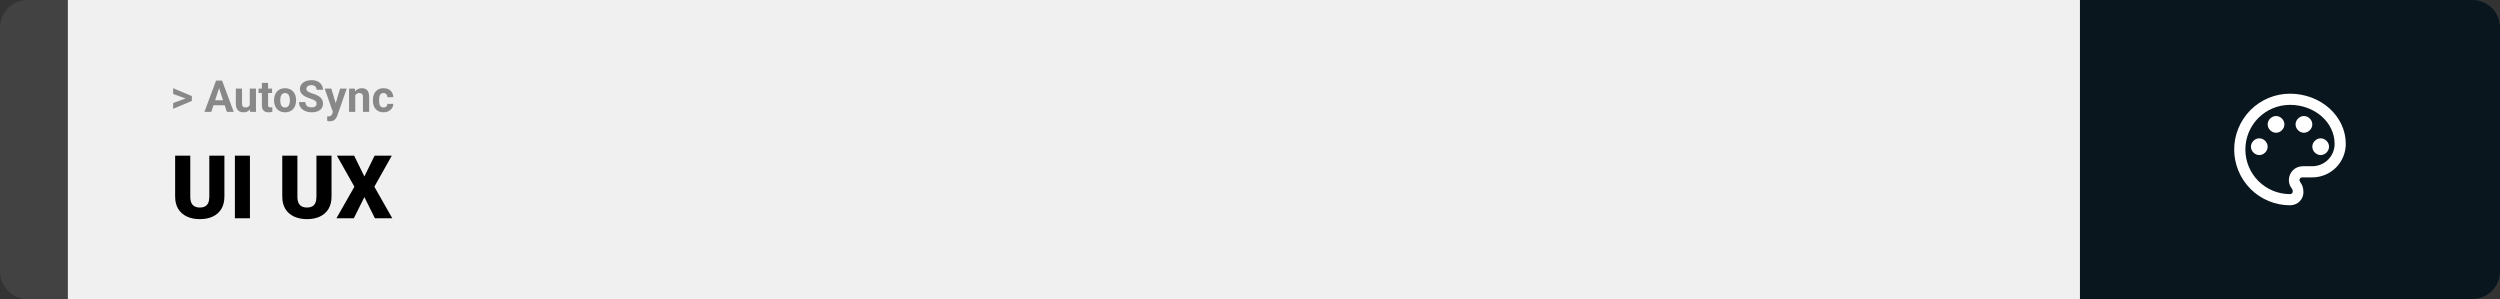 <svg width="1363" height="163" viewBox="0 0 1363 163" fill="none" xmlns="http://www.w3.org/2000/svg">
<rect x="0" y="0" width="1363" height="163" fill="#333333" stroke="none"/>
<path d="M0 15C0 6.716 6.716 0 15 0H37V163H15C6.716 163 0 156.284 0 148V15Z" fill="#424242"/>
<rect width="1097" height="163" transform="translate(37)" fill="#F0F0F0"/>
<path d="M101.906 53.922L94.394 51.238V48.086L104.602 52.375V54.637L101.906 53.922ZM94.394 56.172L101.918 53.43L104.602 52.785V55.035L94.394 59.324V56.172ZM119.836 46.855L115.195 61H111.457L117.797 43.938H120.176L119.836 46.855ZM123.691 61L119.039 46.855L118.664 43.938H121.066L127.441 61H123.691ZM123.48 54.648V57.402H114.469V54.648H123.48ZM136.172 57.965V48.32H139.547V61H136.371L136.172 57.965ZM136.547 55.363L137.543 55.34C137.543 56.184 137.445 56.969 137.25 57.695C137.055 58.414 136.762 59.039 136.371 59.57C135.98 60.094 135.488 60.504 134.895 60.801C134.301 61.09 133.602 61.234 132.797 61.234C132.18 61.234 131.609 61.148 131.086 60.977C130.57 60.797 130.125 60.52 129.75 60.145C129.383 59.762 129.094 59.273 128.883 58.68C128.68 58.078 128.578 57.355 128.578 56.512V48.32H131.953V56.535C131.953 56.91 131.996 57.227 132.082 57.484C132.176 57.742 132.305 57.953 132.469 58.117C132.633 58.281 132.824 58.398 133.043 58.469C133.27 58.539 133.52 58.574 133.793 58.574C134.488 58.574 135.035 58.434 135.434 58.152C135.84 57.871 136.125 57.488 136.289 57.004C136.461 56.512 136.547 55.965 136.547 55.363ZM148.336 48.32V50.711H140.953V48.32H148.336ZM142.781 45.191H146.156V57.18C146.156 57.547 146.203 57.828 146.297 58.023C146.398 58.219 146.547 58.355 146.742 58.434C146.938 58.504 147.184 58.539 147.48 58.539C147.691 58.539 147.879 58.531 148.043 58.516C148.215 58.492 148.359 58.469 148.477 58.445L148.488 60.93C148.199 61.023 147.887 61.098 147.551 61.152C147.215 61.207 146.844 61.234 146.438 61.234C145.695 61.234 145.047 61.113 144.492 60.871C143.945 60.621 143.523 60.223 143.227 59.676C142.93 59.129 142.781 58.41 142.781 57.52V45.191ZM149.414 54.789V54.543C149.414 53.613 149.547 52.758 149.812 51.977C150.078 51.188 150.465 50.504 150.973 49.926C151.48 49.348 152.105 48.898 152.848 48.578C153.59 48.25 154.441 48.086 155.402 48.086C156.363 48.086 157.219 48.25 157.969 48.578C158.719 48.898 159.348 49.348 159.855 49.926C160.371 50.504 160.762 51.188 161.027 51.977C161.293 52.758 161.426 53.613 161.426 54.543V54.789C161.426 55.711 161.293 56.566 161.027 57.355C160.762 58.137 160.371 58.82 159.855 59.406C159.348 59.984 158.723 60.434 157.98 60.754C157.238 61.074 156.387 61.234 155.426 61.234C154.465 61.234 153.609 61.074 152.859 60.754C152.117 60.434 151.488 59.984 150.973 59.406C150.465 58.82 150.078 58.137 149.812 57.355C149.547 56.566 149.414 55.711 149.414 54.789ZM152.789 54.543V54.789C152.789 55.32 152.836 55.816 152.93 56.277C153.023 56.738 153.172 57.145 153.375 57.496C153.586 57.84 153.859 58.109 154.195 58.305C154.531 58.5 154.941 58.598 155.426 58.598C155.895 58.598 156.297 58.5 156.633 58.305C156.969 58.109 157.238 57.84 157.441 57.496C157.645 57.145 157.793 56.738 157.887 56.277C157.988 55.816 158.039 55.32 158.039 54.789V54.543C158.039 54.027 157.988 53.543 157.887 53.09C157.793 52.629 157.641 52.223 157.43 51.871C157.227 51.512 156.957 51.23 156.621 51.027C156.285 50.824 155.879 50.723 155.402 50.723C154.926 50.723 154.52 50.824 154.184 51.027C153.855 51.23 153.586 51.512 153.375 51.871C153.172 52.223 153.023 52.629 152.93 53.09C152.836 53.543 152.789 54.027 152.789 54.543ZM172.594 56.535C172.594 56.23 172.547 55.957 172.453 55.715C172.367 55.465 172.203 55.238 171.961 55.035C171.719 54.824 171.379 54.617 170.941 54.414C170.504 54.211 169.938 54 169.242 53.781C168.469 53.531 167.734 53.25 167.039 52.938C166.352 52.625 165.742 52.262 165.211 51.848C164.688 51.426 164.273 50.938 163.969 50.383C163.672 49.828 163.523 49.184 163.523 48.449C163.523 47.738 163.68 47.094 163.992 46.516C164.305 45.93 164.742 45.43 165.305 45.016C165.867 44.594 166.531 44.27 167.297 44.043C168.07 43.816 168.918 43.703 169.84 43.703C171.098 43.703 172.195 43.93 173.133 44.383C174.07 44.836 174.797 45.457 175.312 46.246C175.836 47.035 176.098 47.938 176.098 48.953H172.605C172.605 48.453 172.5 48.016 172.289 47.641C172.086 47.258 171.773 46.957 171.352 46.738C170.938 46.52 170.414 46.41 169.781 46.41C169.172 46.41 168.664 46.504 168.258 46.691C167.852 46.871 167.547 47.117 167.344 47.43C167.141 47.734 167.039 48.078 167.039 48.461C167.039 48.75 167.109 49.012 167.25 49.246C167.398 49.48 167.617 49.699 167.906 49.902C168.195 50.105 168.551 50.297 168.973 50.477C169.395 50.656 169.883 50.832 170.438 51.004C171.367 51.285 172.184 51.602 172.887 51.953C173.598 52.305 174.191 52.699 174.668 53.137C175.145 53.574 175.504 54.07 175.746 54.625C175.988 55.18 176.109 55.809 176.109 56.512C176.109 57.254 175.965 57.918 175.676 58.504C175.387 59.09 174.969 59.586 174.422 59.992C173.875 60.398 173.223 60.707 172.465 60.918C171.707 61.129 170.859 61.234 169.922 61.234C169.078 61.234 168.246 61.125 167.426 60.906C166.605 60.68 165.859 60.34 165.188 59.887C164.523 59.434 163.992 58.855 163.594 58.152C163.195 57.449 162.996 56.617 162.996 55.656H166.523C166.523 56.188 166.605 56.637 166.77 57.004C166.934 57.371 167.164 57.668 167.461 57.895C167.766 58.121 168.125 58.285 168.539 58.387C168.961 58.488 169.422 58.539 169.922 58.539C170.531 58.539 171.031 58.453 171.422 58.281C171.82 58.109 172.113 57.871 172.301 57.566C172.496 57.262 172.594 56.918 172.594 56.535ZM182.051 59.57L185.414 48.32H189.035L183.938 62.91C183.828 63.23 183.68 63.574 183.492 63.941C183.312 64.309 183.066 64.656 182.754 64.984C182.449 65.32 182.062 65.594 181.594 65.805C181.133 66.016 180.566 66.121 179.895 66.121C179.574 66.121 179.312 66.102 179.109 66.062C178.906 66.023 178.664 65.969 178.383 65.898V63.426C178.469 63.426 178.559 63.426 178.652 63.426C178.746 63.434 178.836 63.438 178.922 63.438C179.367 63.438 179.73 63.387 180.012 63.285C180.293 63.184 180.52 63.027 180.691 62.816C180.863 62.613 181 62.348 181.102 62.02L182.051 59.57ZM180.645 48.32L183.398 57.508L183.879 61.082L181.582 61.328L177.023 48.32H180.645ZM193.688 51.027V61H190.312V48.32H193.477L193.688 51.027ZM193.195 54.215H192.281C192.281 53.277 192.402 52.434 192.645 51.684C192.887 50.926 193.227 50.281 193.664 49.75C194.102 49.211 194.621 48.801 195.223 48.52C195.832 48.23 196.512 48.086 197.262 48.086C197.855 48.086 198.398 48.172 198.891 48.344C199.383 48.516 199.805 48.789 200.156 49.164C200.516 49.539 200.789 50.035 200.977 50.652C201.172 51.27 201.27 52.023 201.27 52.914V61H197.871V52.902C197.871 52.34 197.793 51.902 197.637 51.59C197.48 51.277 197.25 51.059 196.945 50.934C196.648 50.801 196.281 50.734 195.844 50.734C195.391 50.734 194.996 50.824 194.66 51.004C194.332 51.184 194.059 51.434 193.84 51.754C193.629 52.066 193.469 52.434 193.359 52.855C193.25 53.277 193.195 53.73 193.195 54.215ZM209.074 58.598C209.488 58.598 209.855 58.52 210.176 58.363C210.496 58.199 210.746 57.973 210.926 57.684C211.113 57.387 211.211 57.039 211.219 56.641H214.395C214.387 57.531 214.148 58.324 213.68 59.02C213.211 59.707 212.582 60.25 211.793 60.648C211.004 61.039 210.121 61.234 209.145 61.234C208.16 61.234 207.301 61.07 206.566 60.742C205.84 60.414 205.234 59.961 204.75 59.383C204.266 58.797 203.902 58.117 203.66 57.344C203.418 56.562 203.297 55.727 203.297 54.836V54.496C203.297 53.598 203.418 52.762 203.66 51.988C203.902 51.207 204.266 50.527 204.75 49.949C205.234 49.363 205.84 48.906 206.566 48.578C207.293 48.25 208.145 48.086 209.121 48.086C210.16 48.086 211.07 48.285 211.852 48.684C212.641 49.082 213.258 49.652 213.703 50.395C214.156 51.129 214.387 52 214.395 53.008H211.219C211.211 52.586 211.121 52.203 210.949 51.859C210.785 51.516 210.543 51.242 210.223 51.039C209.91 50.828 209.523 50.723 209.062 50.723C208.57 50.723 208.168 50.828 207.855 51.039C207.543 51.242 207.301 51.523 207.129 51.883C206.957 52.234 206.836 52.637 206.766 53.09C206.703 53.535 206.672 54.004 206.672 54.496V54.836C206.672 55.328 206.703 55.801 206.766 56.254C206.828 56.707 206.945 57.109 207.117 57.461C207.297 57.812 207.543 58.09 207.855 58.293C208.168 58.496 208.574 58.598 209.074 58.598Z" fill="#888888"/>
<path d="M114.117 84.875H122.344V107.164C122.344 109.82 121.789 112.07 120.68 113.914C119.57 115.742 118.016 117.125 116.016 118.062C114.016 119 111.664 119.469 108.961 119.469C106.289 119.469 103.938 119 101.906 118.062C99.891 117.125 98.312 115.742 97.172 113.914C96.047 112.07 95.484 109.82 95.484 107.164V84.875H103.734V107.164C103.734 108.57 103.938 109.719 104.344 110.609C104.75 111.484 105.344 112.125 106.125 112.531C106.906 112.938 107.852 113.141 108.961 113.141C110.086 113.141 111.031 112.938 111.797 112.531C112.562 112.125 113.141 111.484 113.531 110.609C113.922 109.719 114.117 108.57 114.117 107.164V84.875ZM136.266 84.875V119H128.062V84.875H136.266ZM172.523 84.875H180.75V107.164C180.75 109.82 180.195 112.07 179.086 113.914C177.977 115.742 176.422 117.125 174.422 118.062C172.422 119 170.07 119.469 167.367 119.469C164.695 119.469 162.344 119 160.312 118.062C158.297 117.125 156.719 115.742 155.578 113.914C154.453 112.07 153.891 109.82 153.891 107.164V84.875H162.141V107.164C162.141 108.57 162.344 109.719 162.75 110.609C163.156 111.484 163.75 112.125 164.531 112.531C165.312 112.938 166.258 113.141 167.367 113.141C168.492 113.141 169.438 112.938 170.203 112.531C170.969 112.125 171.547 111.484 171.938 110.609C172.328 109.719 172.523 108.57 172.523 107.164V84.875ZM193.078 84.875L198.656 96.219L204.234 84.875H213.609L204.094 101.797L213.867 119H204.398L198.656 107.445L192.914 119H183.422L193.219 101.797L183.68 84.875H193.078Z" fill="black"/>
<path d="M1134 0H1348C1356.28 0 1363 6.716 1363 15V148C1363 156.284 1356.28 163 1348 163H1134V0Z" fill="#0A161E"/>
<path d="M1248.5 111.917C1244.51 111.917 1240.55 111.13 1236.86 109.601C1233.17 108.073 1229.82 105.832 1226.99 103.008C1221.29 97.304 1218.08 89.567 1218.08 81.5C1218.08 73.433 1221.29 65.696 1226.99 59.992C1232.7 54.288 1240.43 51.083 1248.5 51.083C1265.23 51.083 1278.92 63.25 1278.92 78.458C1278.92 83.299 1276.99 87.941 1273.57 91.363C1270.15 94.786 1265.51 96.708 1260.67 96.708H1255.19C1254.28 96.708 1253.67 97.317 1253.67 98.229C1253.67 98.533 1253.97 98.838 1253.97 99.142C1255.19 100.662 1255.8 102.487 1255.8 104.312C1256.1 108.571 1252.76 111.917 1248.5 111.917ZM1248.5 57.167C1242.05 57.167 1235.86 59.73 1231.29 64.294C1226.73 68.857 1224.17 75.046 1224.17 81.5C1224.17 87.954 1226.73 94.143 1231.29 98.706C1235.86 103.27 1242.05 105.833 1248.5 105.833C1249.41 105.833 1250.02 105.225 1250.02 104.312C1250.02 103.704 1249.72 103.4 1249.72 103.096C1248.5 101.575 1247.89 100.054 1247.89 98.229C1247.89 93.971 1251.24 90.625 1255.5 90.625H1260.67C1263.89 90.625 1266.99 89.343 1269.27 87.061C1271.55 84.78 1272.83 81.685 1272.83 78.458C1272.83 66.596 1261.88 57.167 1248.5 57.167ZM1231.77 75.417C1234.2 75.417 1236.33 77.546 1236.33 79.979C1236.33 82.412 1234.2 84.542 1231.77 84.542C1229.34 84.542 1227.21 82.412 1227.21 79.979C1227.21 77.546 1229.34 75.417 1231.77 75.417ZM1240.9 63.25C1243.33 63.25 1245.46 65.379 1245.46 67.812C1245.46 70.246 1243.33 72.375 1240.9 72.375C1238.46 72.375 1236.33 70.246 1236.33 67.812C1236.33 65.379 1238.46 63.25 1240.9 63.25ZM1256.1 63.25C1258.54 63.25 1260.67 65.379 1260.67 67.812C1260.67 70.246 1258.54 72.375 1256.1 72.375C1253.67 72.375 1251.54 70.246 1251.54 67.812C1251.54 65.379 1253.67 63.25 1256.1 63.25ZM1265.23 75.417C1267.66 75.417 1269.79 77.546 1269.79 79.979C1269.79 82.412 1267.66 84.542 1265.23 84.542C1262.8 84.542 1260.67 82.412 1260.67 79.979C1260.67 77.546 1262.8 75.417 1265.23 75.417Z" fill="white"/>
</svg>
